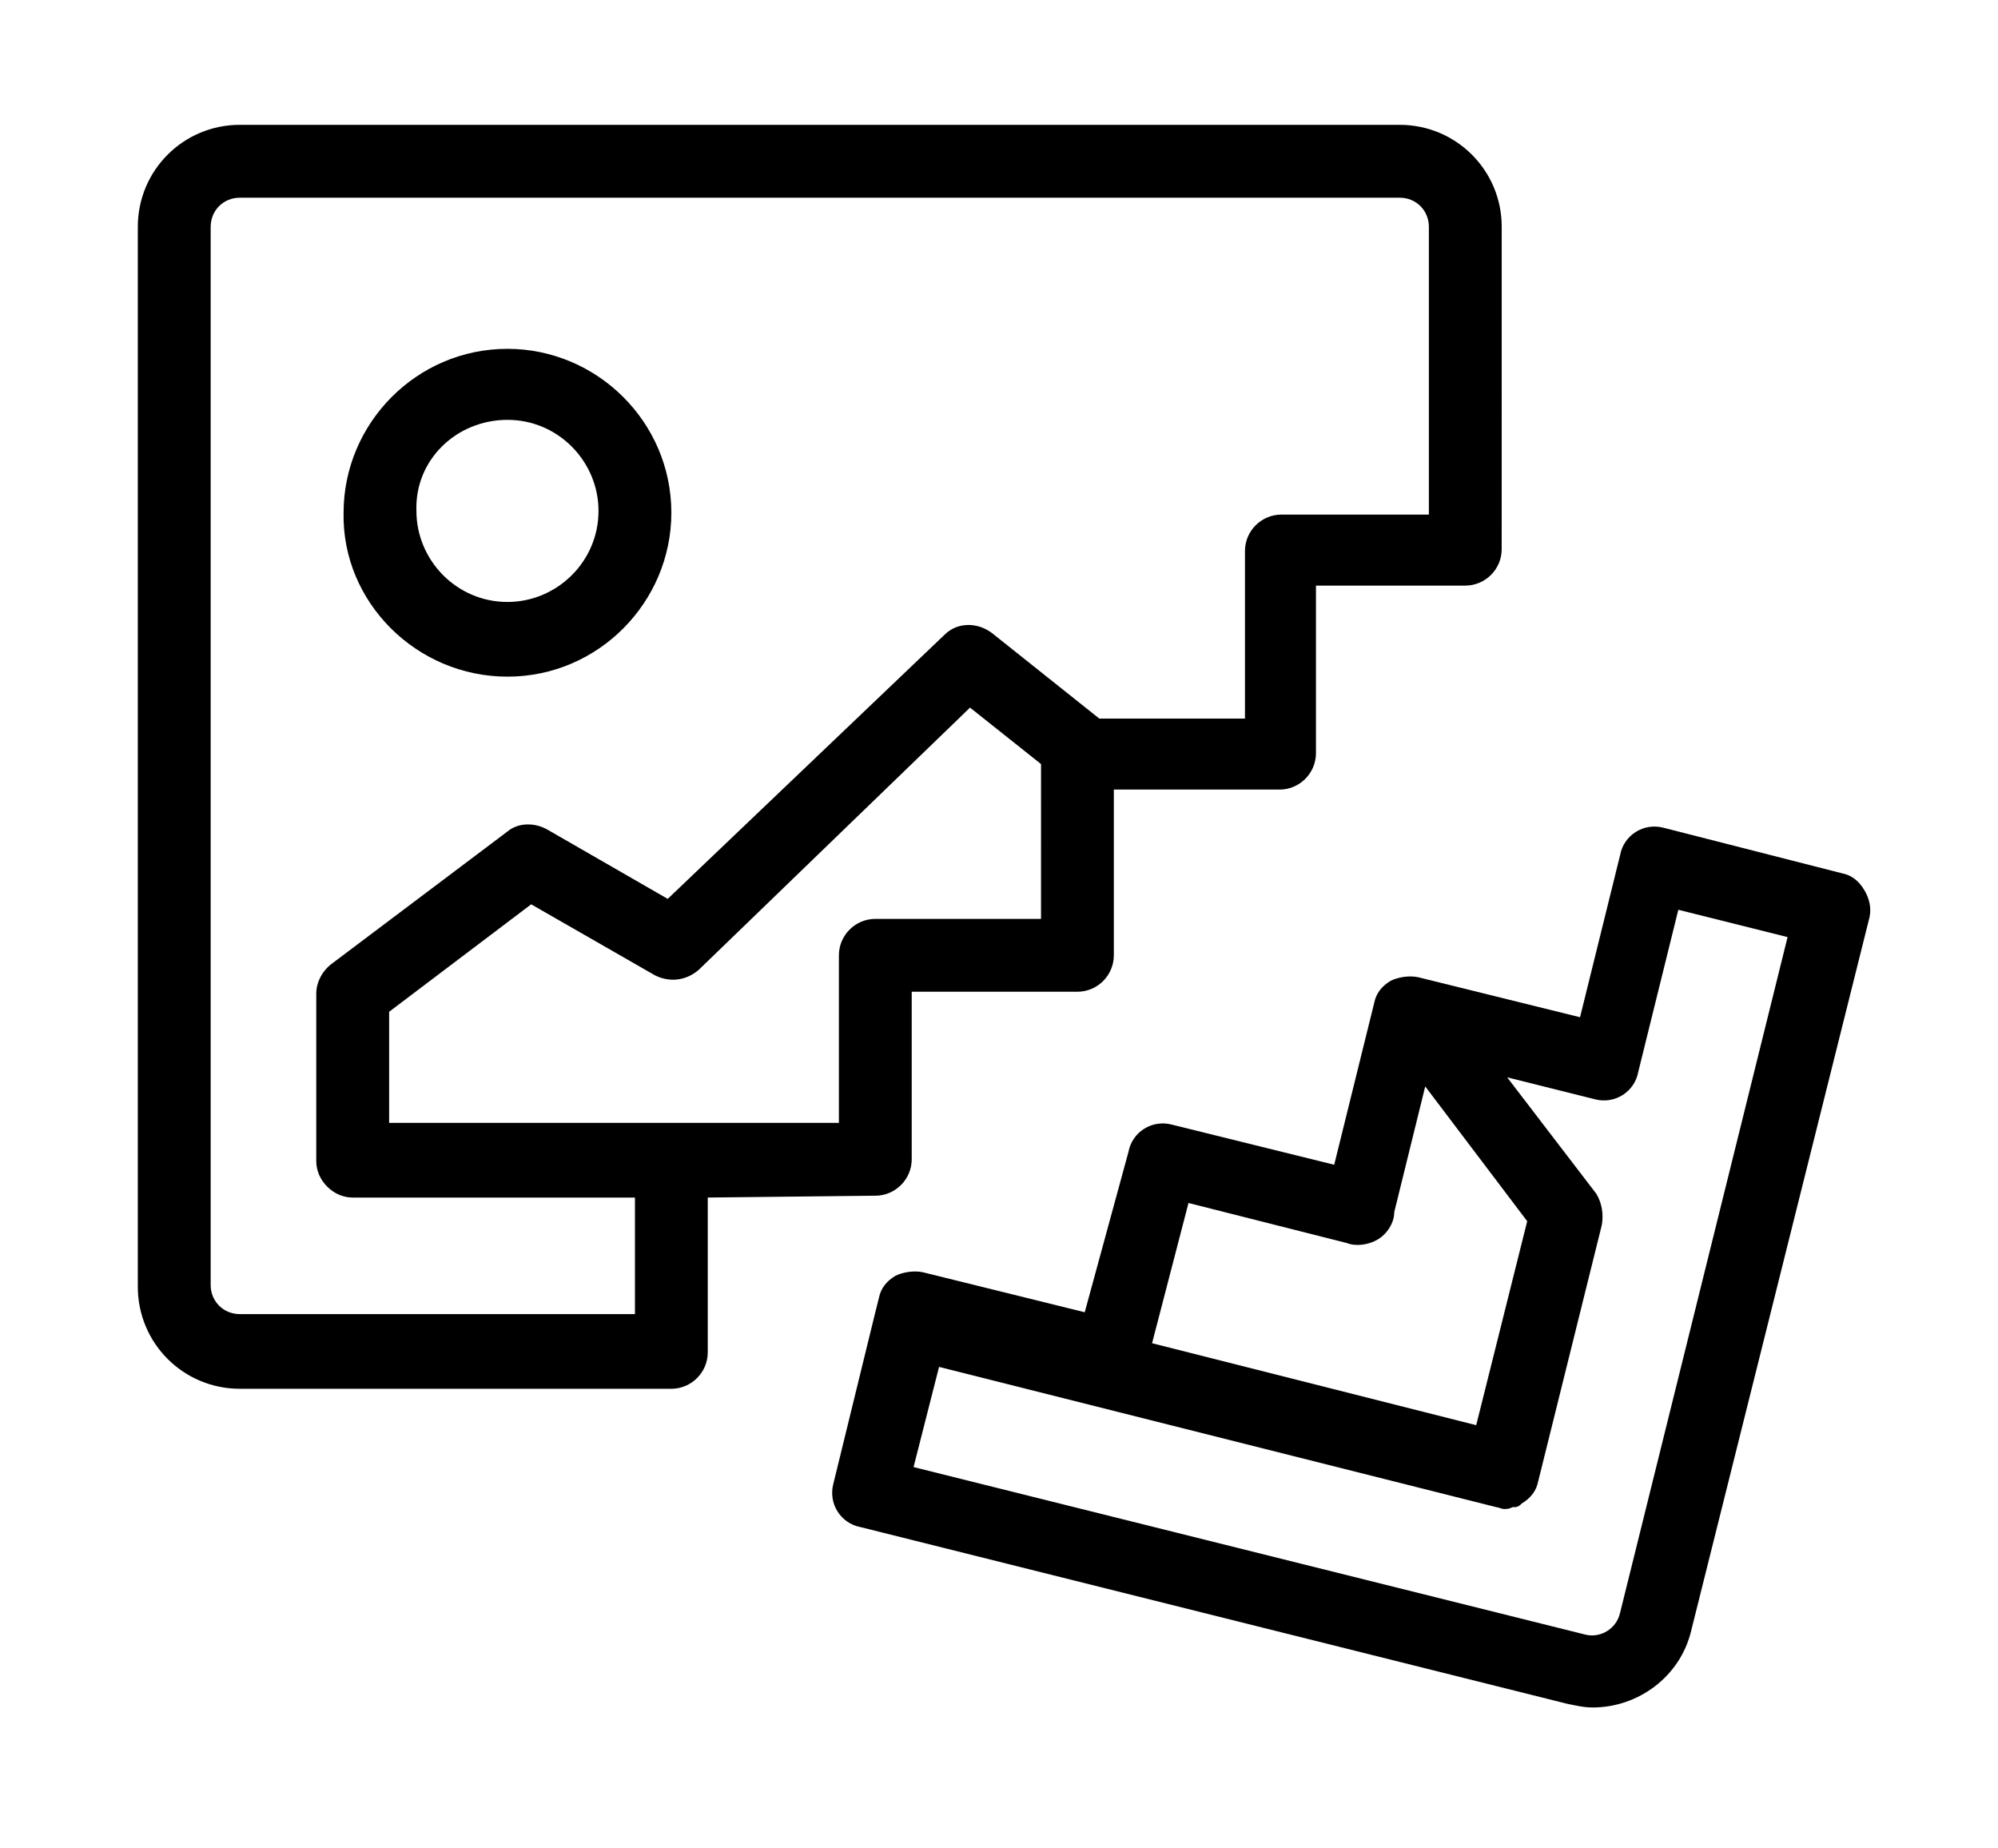 <?xml version="1.0" encoding="utf-8"?>
<svg viewBox="0 0 160 148" xmlns="http://www.w3.org/2000/svg">
  <g style="" transform="matrix(0.313, 0, 0, 0.313, -29.831, -14.941)">
    <path d="m572.23 275.34c-1.398-2.328-3.262-3.727-5.59-4.191l-45.656-11.648c-5.125-1.398-10.25 1.863-11.18 6.988l-10.25 41.465-39.605-9.785-1.863-0.465c-2.328-0.465-5.125 0-6.988 0.934-2.328 1.398-3.727 3.262-4.191 5.59l-10.25 41.465-41.465-10.25c-5.125-1.398-10.25 1.863-11.18 6.988l-11.184 40.996-41.465-10.25c-2.328-0.465-5.125 0-6.988 0.934-2.328 1.398-3.727 3.262-4.191 5.59l-0.934 3.727-10.715 43.793c-1.398 5.125 1.863 10.25 6.988 11.18l180.77 45.191c2.328 0.465 4.191 0.934 6.523 0.934 11.648 0 22.363-7.922 25.156-19.566l45.656-182.63c0.469-2.328 0.004-4.656-1.395-6.988zm-172.85 80.133 40.531 10.25c2.328 0.934 5.59 0.465 7.922-0.934 2.328-1.398 4.191-4.191 4.191-6.988l7.922-32.145 26.09 34.477-13.047 52.18-82.93-20.965zm110.42 104.83c-0.934 4.191-5.125 6.523-8.852 5.59l-171.91-42.863 6.523-25.625 142.56 35.875c0.465 0 1.398 0.465 1.863 0.465h0.465c0.465 0 0.934 0 1.863-0.465h0.465c0.934 0 1.398-0.465 1.863-0.934 2.328-1.398 3.727-3.262 4.191-5.59l16.305-65.691c0.465-2.797 0-5.59-1.398-7.922l-22.828-29.816 22.363 5.59c5.125 1.398 10.25-1.863 11.18-6.988l10.25-41.465 27.953 6.988z" fill="currentColor"/>
    <path d="m319.25 353.61c5.125 0 9.316-4.191 9.316-9.316v-42.863h42.395c5.125 0 9.316-4.191 9.316-9.316v-42.395h42.395c5.125 0 9.316-4.191 9.316-9.316v-42.863h38.203c5.125 0 9.316-4.191 9.316-9.316l0.008-82.465c0-14.441-11.648-26.09-26.09-26.09h-296.77c-14.441 0-26.09 11.648-26.09 26.09v271.15c0 14.441 11.648 26.09 26.09 26.09h110.41c5.125 0 9.316-4.191 9.316-9.316v-39.602zm42.398-70.812h-42.395c-5.125 0-9.316 4.191-9.316 9.316v42.863h-115.07v-28.418l36.34-27.488 31.68 18.168c3.727 1.863 7.922 1.398 11.18-1.398l69.418-67.09 18.168 14.441zm-103.89 101.1h-101.1c-4.191 0-7.453-3.262-7.453-7.453v-270.68c0-4.191 3.262-7.453 7.453-7.453h296.77c4.191 0 7.453 3.262 7.453 7.453v73.609h-37.738c-5.125 0-9.316 4.191-9.316 9.316v42.863h-37.27l-27.488-21.898c-3.727-2.797-8.852-2.797-12.113 0.465l-70.816 67.559-30.75-17.703c-3.262-1.863-7.453-1.863-10.25 0.465l-45.191 34.012c-2.328 1.863-3.727 4.66-3.727 7.453v42.859c0 2.328 0.934 4.66 2.797 6.523s4.191 2.797 6.523 2.797h72.215z" fill="currentColor"/>
    <path d="m225.14 220.83c23.293 0 41.93-19.102 41.93-41.93 0-23.293-19.102-41.93-41.93-41.93-23.293 0-41.93 19.102-41.93 41.93-0.465 22.828 18.637 41.93 41.93 41.93zm0-65.691c13.047 0 23.293 10.715 23.293 23.293 0 13.047-10.715 23.293-23.293 23.293-13.047 0-23.293-10.715-23.293-23.293-0.465-13.043 10.25-23.293 23.293-23.293z" fill="currentColor"/>
  </g>
</svg>
